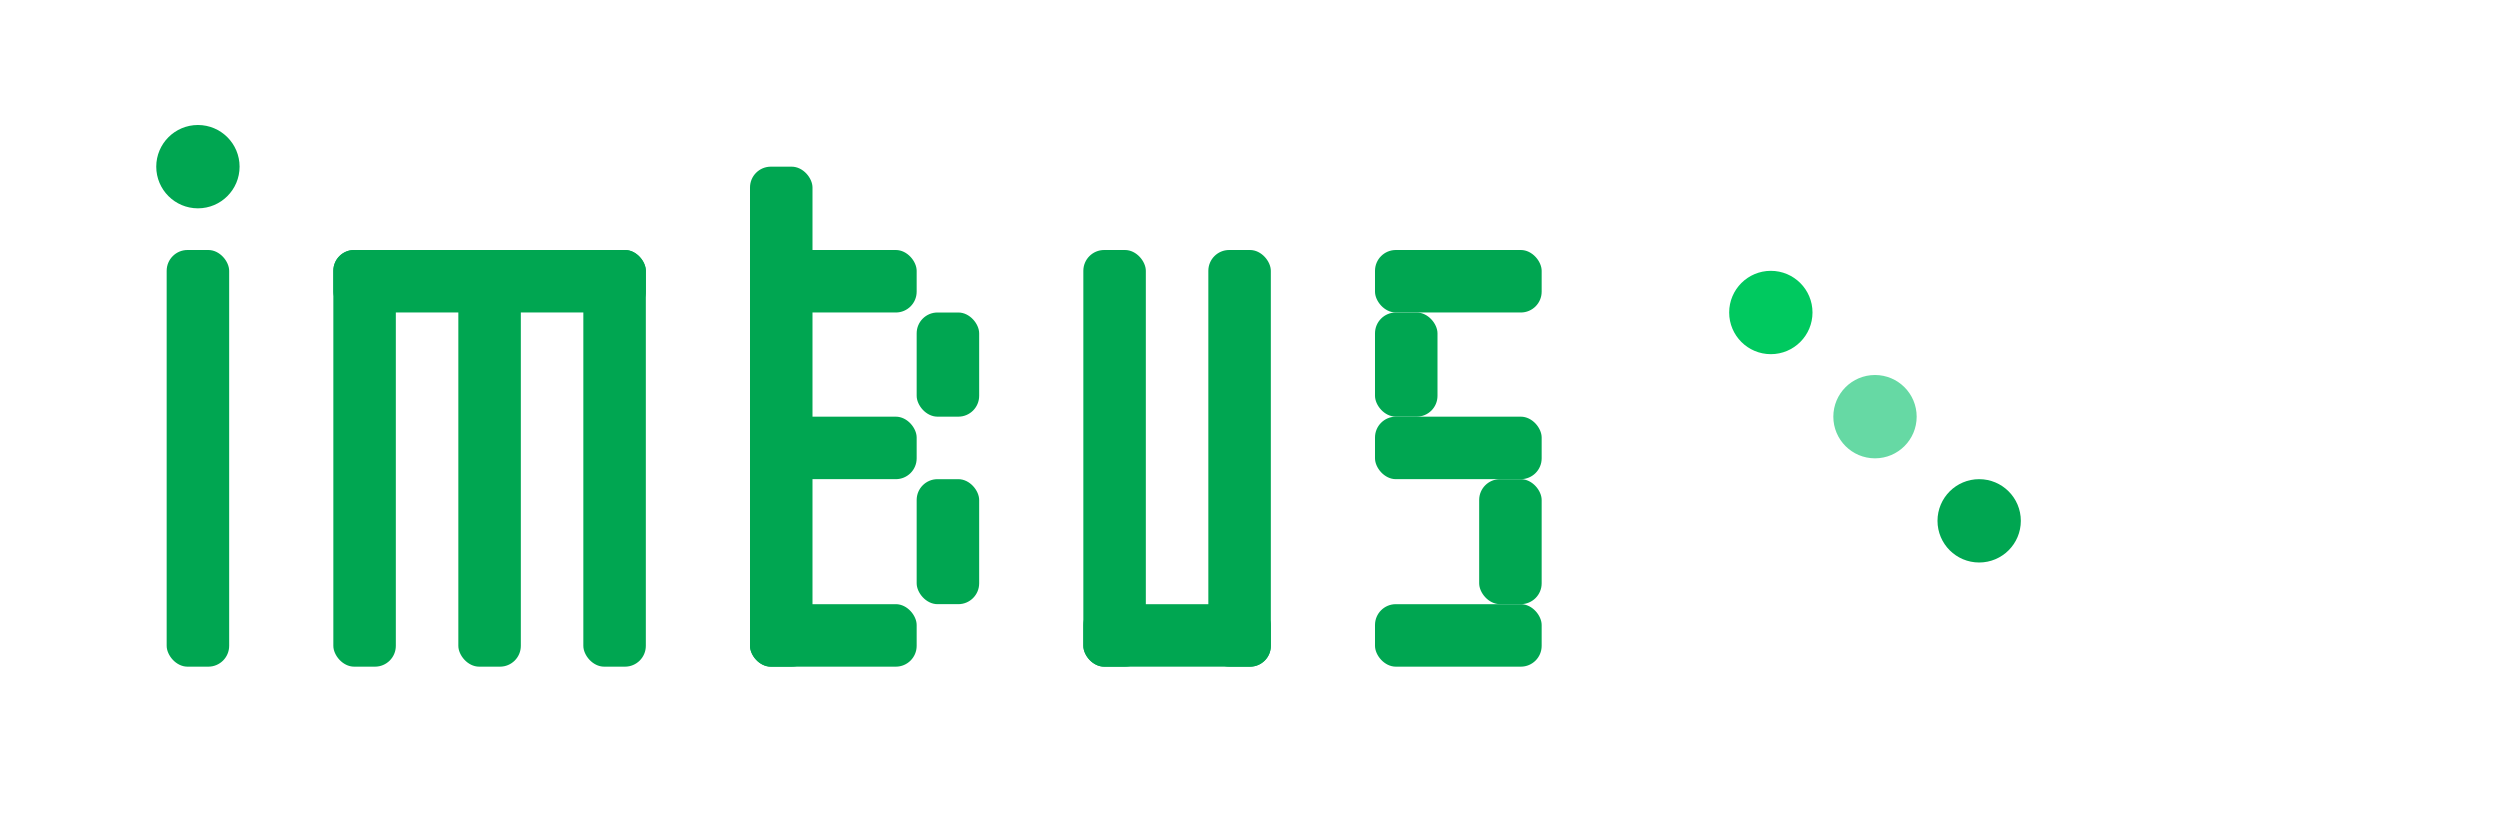 <svg xmlns="http://www.w3.org/2000/svg" viewBox="0 0 120 40" width="120" height="40">
  <!-- imbus Text als Pfad für bessere Kompatibilität -->
  <g fill="#00a651">
    <!-- i -->
    <rect x="8" y="12" width="3" height="20" rx="1"/>
    <circle cx="9.5" cy="8" r="2"/>
    
    <!-- m -->
    <rect x="16" y="12" width="3" height="20" rx="1"/>
    <rect x="22" y="12" width="3" height="20" rx="1"/>
    <rect x="28" y="12" width="3" height="20" rx="1"/>
    <rect x="16" y="12" width="15" height="3" rx="1"/>
    
    <!-- b -->
    <rect x="36" y="8" width="3" height="24" rx="1"/>
    <rect x="36" y="12" width="8" height="3" rx="1"/>
    <rect x="36" y="20" width="8" height="3" rx="1"/>
    <rect x="36" y="29" width="8" height="3" rx="1"/>
    <rect x="44" y="15" width="3" height="5" rx="1"/>
    <rect x="44" y="23" width="3" height="6" rx="1"/>
    
    <!-- u -->
    <rect x="52" y="12" width="3" height="20" rx="1"/>
    <rect x="58" y="12" width="3" height="20" rx="1"/>
    <rect x="52" y="29" width="9" height="3" rx="1"/>
    
    <!-- s -->
    <rect x="66" y="12" width="8" height="3" rx="1"/>
    <rect x="66" y="20" width="8" height="3" rx="1"/>
    <rect x="66" y="29" width="8" height="3" rx="1"/>
    <rect x="66" y="15" width="3" height="5" rx="1"/>
    <rect x="71" y="23" width="3" height="6" rx="1"/>
  </g>
  
  <!-- Dekorative Elemente -->
  <circle cx="85" cy="15" r="2" fill="#00c95f"/>
  <circle cx="90" cy="20" r="2" fill="#66d9a4"/>
  <circle cx="95" cy="25" r="2" fill="#00a651"/>
</svg>